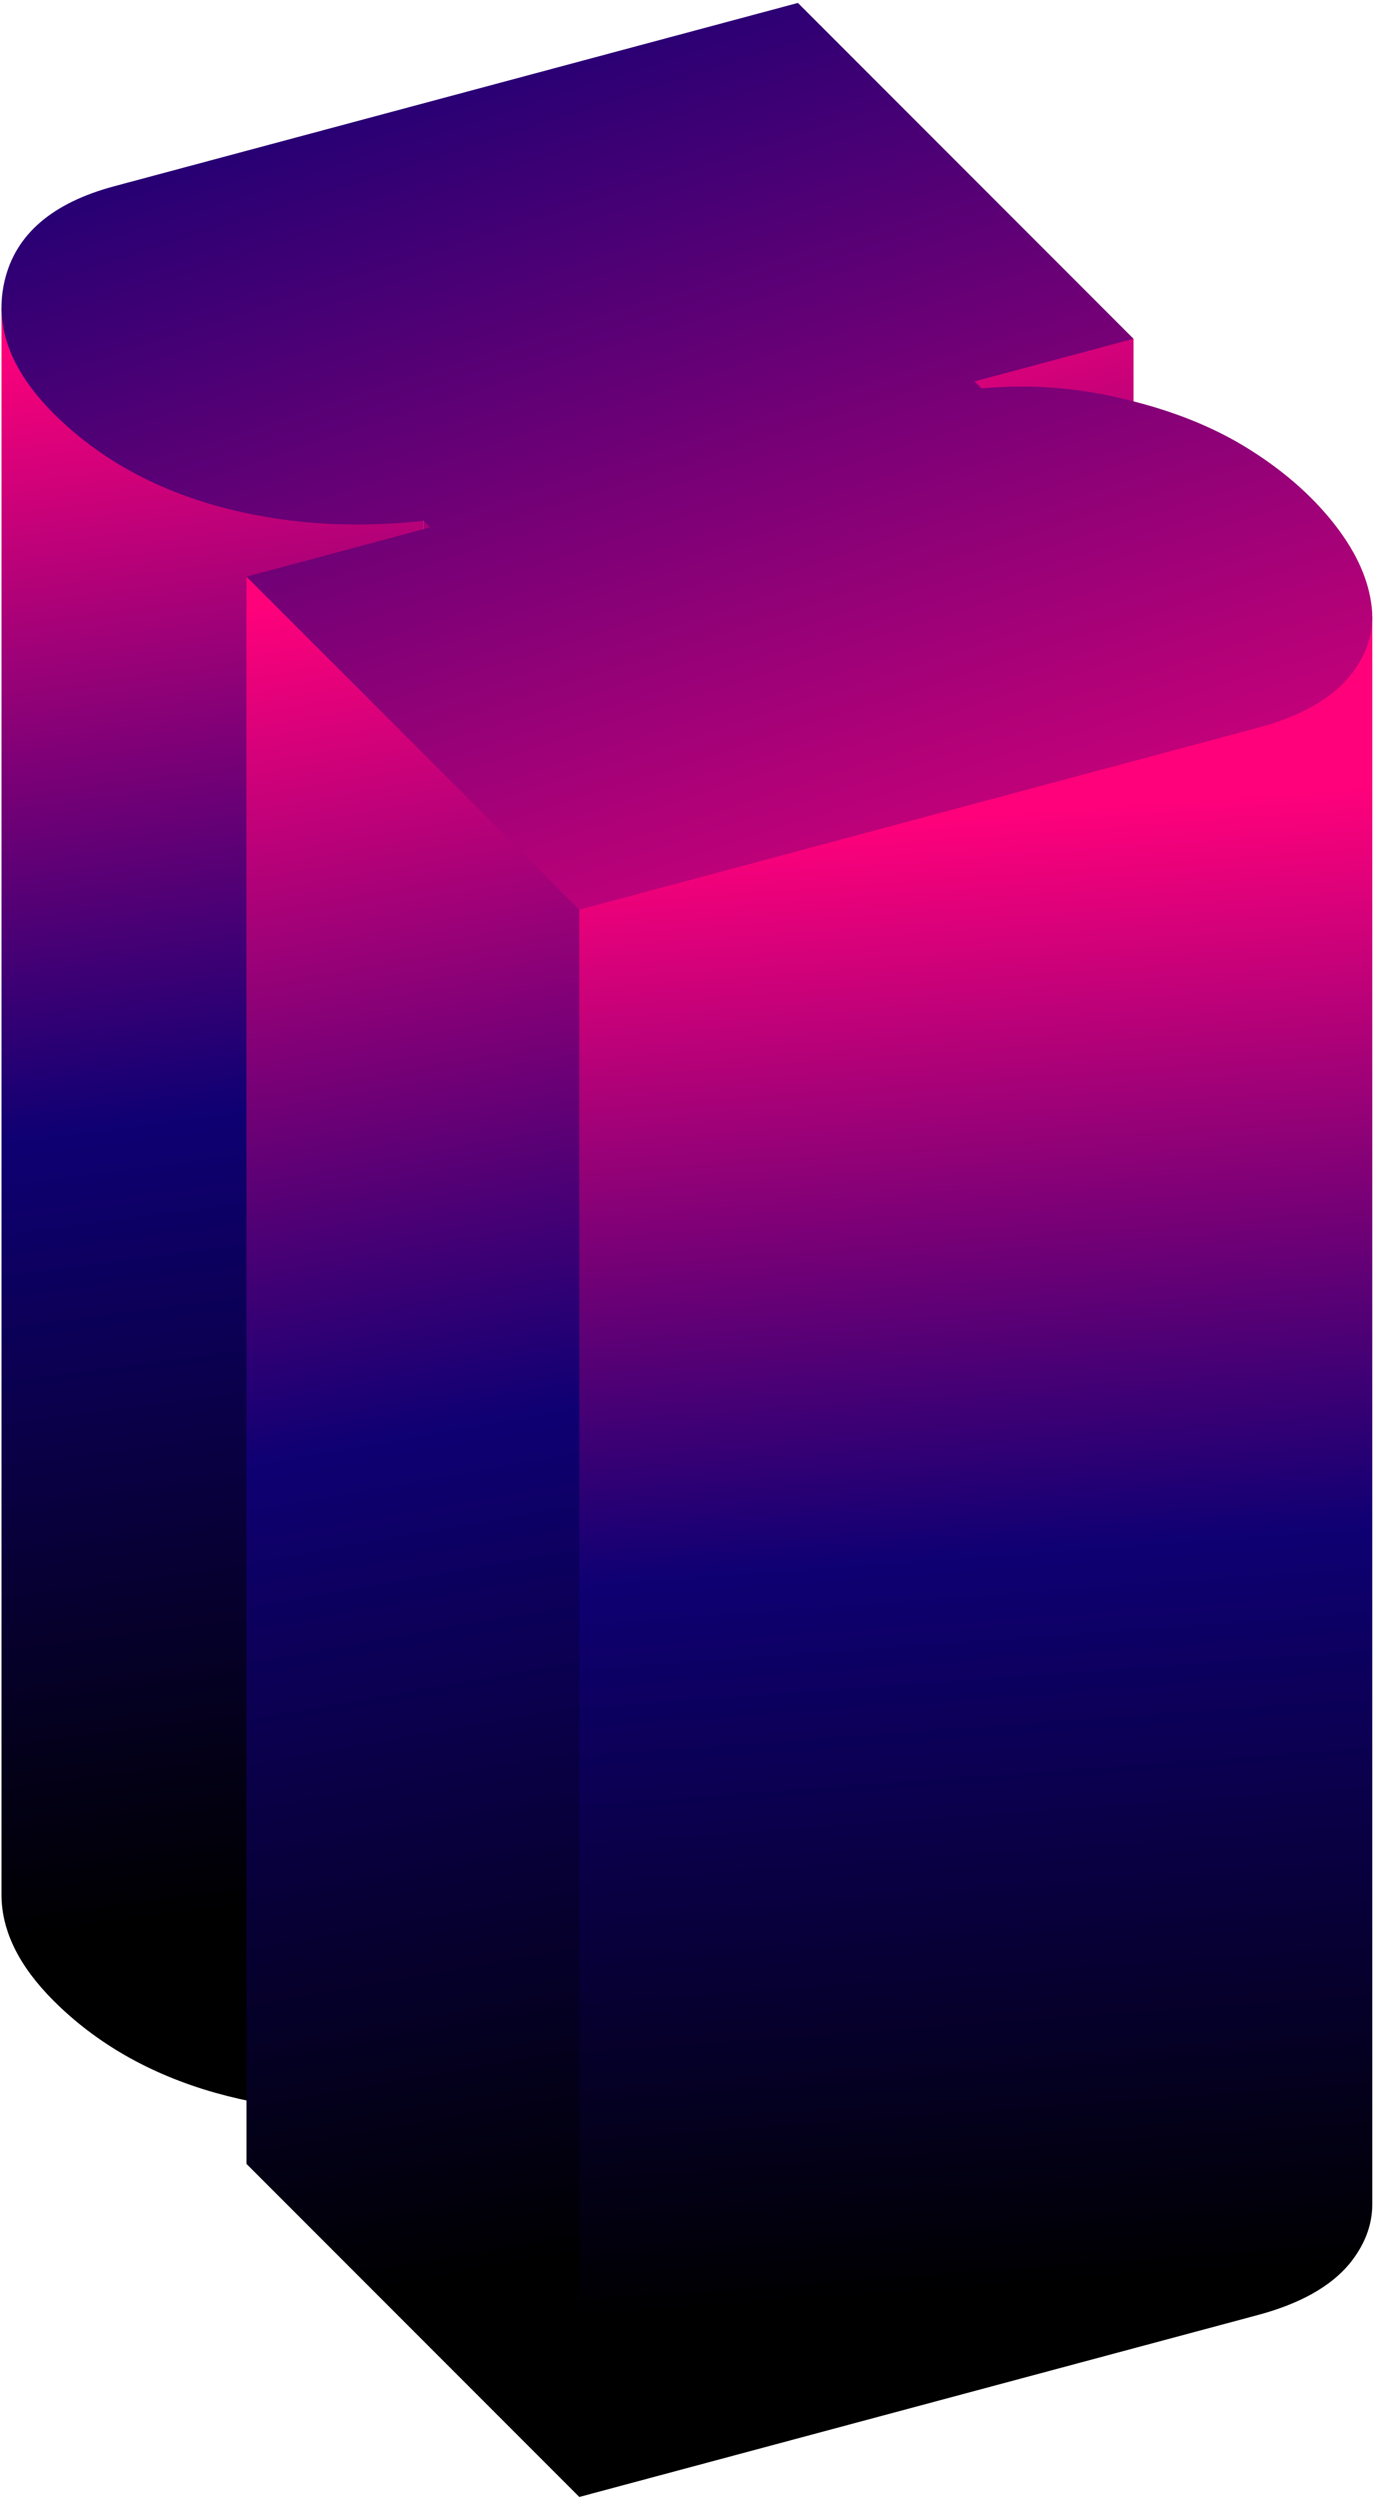 <svg viewBox="0 0 347 630" fill="none" xmlns="http://www.w3.org/2000/svg">
<path d="M13.49 504.174C4.749 495.433 0.377 486.531 0.375 477.469V77.469L106.854 131.254V531.254C88.15 533.289 70.587 531.991 54.164 527.362C37.849 522.704 24.29 514.974 13.49 504.174Z" fill="url(#paint0_linear_607_4875)"/>
<path d="M106.852 130.253L108.495 131.897V532.897L106.852 531.253V130.253Z" fill="url(#paint1_linear_607_4875)"/>
<path d="M245.766 496.117V95.117L283 84.964L285.855 85.374V485.375L245.766 496.117Z" fill="url(#paint2_linear_607_4875)"/>
<path d="M62.156 545.315V145.315L65 145.964L147.091 228.249V627.964L146.091 629.249L62.156 545.315Z" fill="url(#paint3_linear_607_4875)"/>
<path d="M346.063 155.493V555.481C346.064 560.763 344.14 565.774 340.289 570.514C335.472 576.27 327.772 580.566 317.189 583.402L146.086 629.249V229.249C146.086 229.249 346.063 155.481 346.063 155.493Z" fill="url(#paint4_linear_607_4875)"/>
<path d="M28.83 46.928L201.216 0.737L285.854 85.376L245.765 96.118L247.526 97.879C259.831 96.764 271.938 97.688 283.846 100.65C295.782 103.504 306.085 107.64 314.755 113.057C323.347 118.396 330.435 124.534 336.018 131.473C341.523 138.333 344.769 145.104 345.757 151.785C346.852 158.438 345.031 164.681 340.292 170.516C335.475 176.272 327.775 180.568 317.191 183.404L146.088 229.251L62.154 145.316L108.498 132.898L106.854 131.255C88.15 133.29 70.586 131.993 54.164 127.363C37.848 122.705 24.29 114.976 13.49 104.176C2.534 93.219 -1.558 82.011 1.215 70.551C4.017 58.984 13.222 51.11 28.83 46.928Z" fill="url(#paint5_linear_607_4875)"/>
<defs>
<linearGradient id="paint0_linear_607_4875" x1="53.615" y1="77.469" x2="105.812" y2="476.468" gradientUnits="userSpaceOnUse">
<stop stop-color="#FF017B"/>
<stop offset="0.5" stop-color="#0F0073"/>
<stop offset="1"/>
</linearGradient>
<linearGradient id="paint1_linear_607_4875" x1="107.673" y1="82.965" x2="107.673" y2="339.965" gradientUnits="userSpaceOnUse">
<stop stop-color="#FF017B"/>
<stop offset="0.5" stop-color="#0F0073"/>
<stop offset="1"/>
</linearGradient>
<linearGradient id="paint2_linear_607_4875" x1="265.81" y1="56.965" x2="378.665" y2="416.534" gradientUnits="userSpaceOnUse">
<stop stop-color="#FF017B"/>
<stop offset="0.5" stop-color="#0F0073"/>
<stop offset="1"/>
</linearGradient>
<linearGradient id="paint3_linear_607_4875" x1="104.123" y1="145.315" x2="178.1" y2="564.153" gradientUnits="userSpaceOnUse">
<stop stop-color="#FF017B"/>
<stop offset="0.5" stop-color="#0F0073"/>
<stop offset="1"/>
</linearGradient>
<linearGradient id="paint4_linear_607_4875" x1="246.074" y1="204.943" x2="273.03" y2="576.355" gradientUnits="userSpaceOnUse">
<stop stop-color="#FF017B"/>
<stop offset="0.5" stop-color="#0F0073"/>
<stop offset="1"/>
</linearGradient>
<linearGradient id="paint5_linear_607_4875" x1="215.181" y1="-47.78" x2="318.425" y2="273.479" gradientUnits="userSpaceOnUse">
<stop stop-color="#0F0073"/>
<stop offset="1" stop-color="#FF017B"/>
</linearGradient>
</defs>
</svg>
